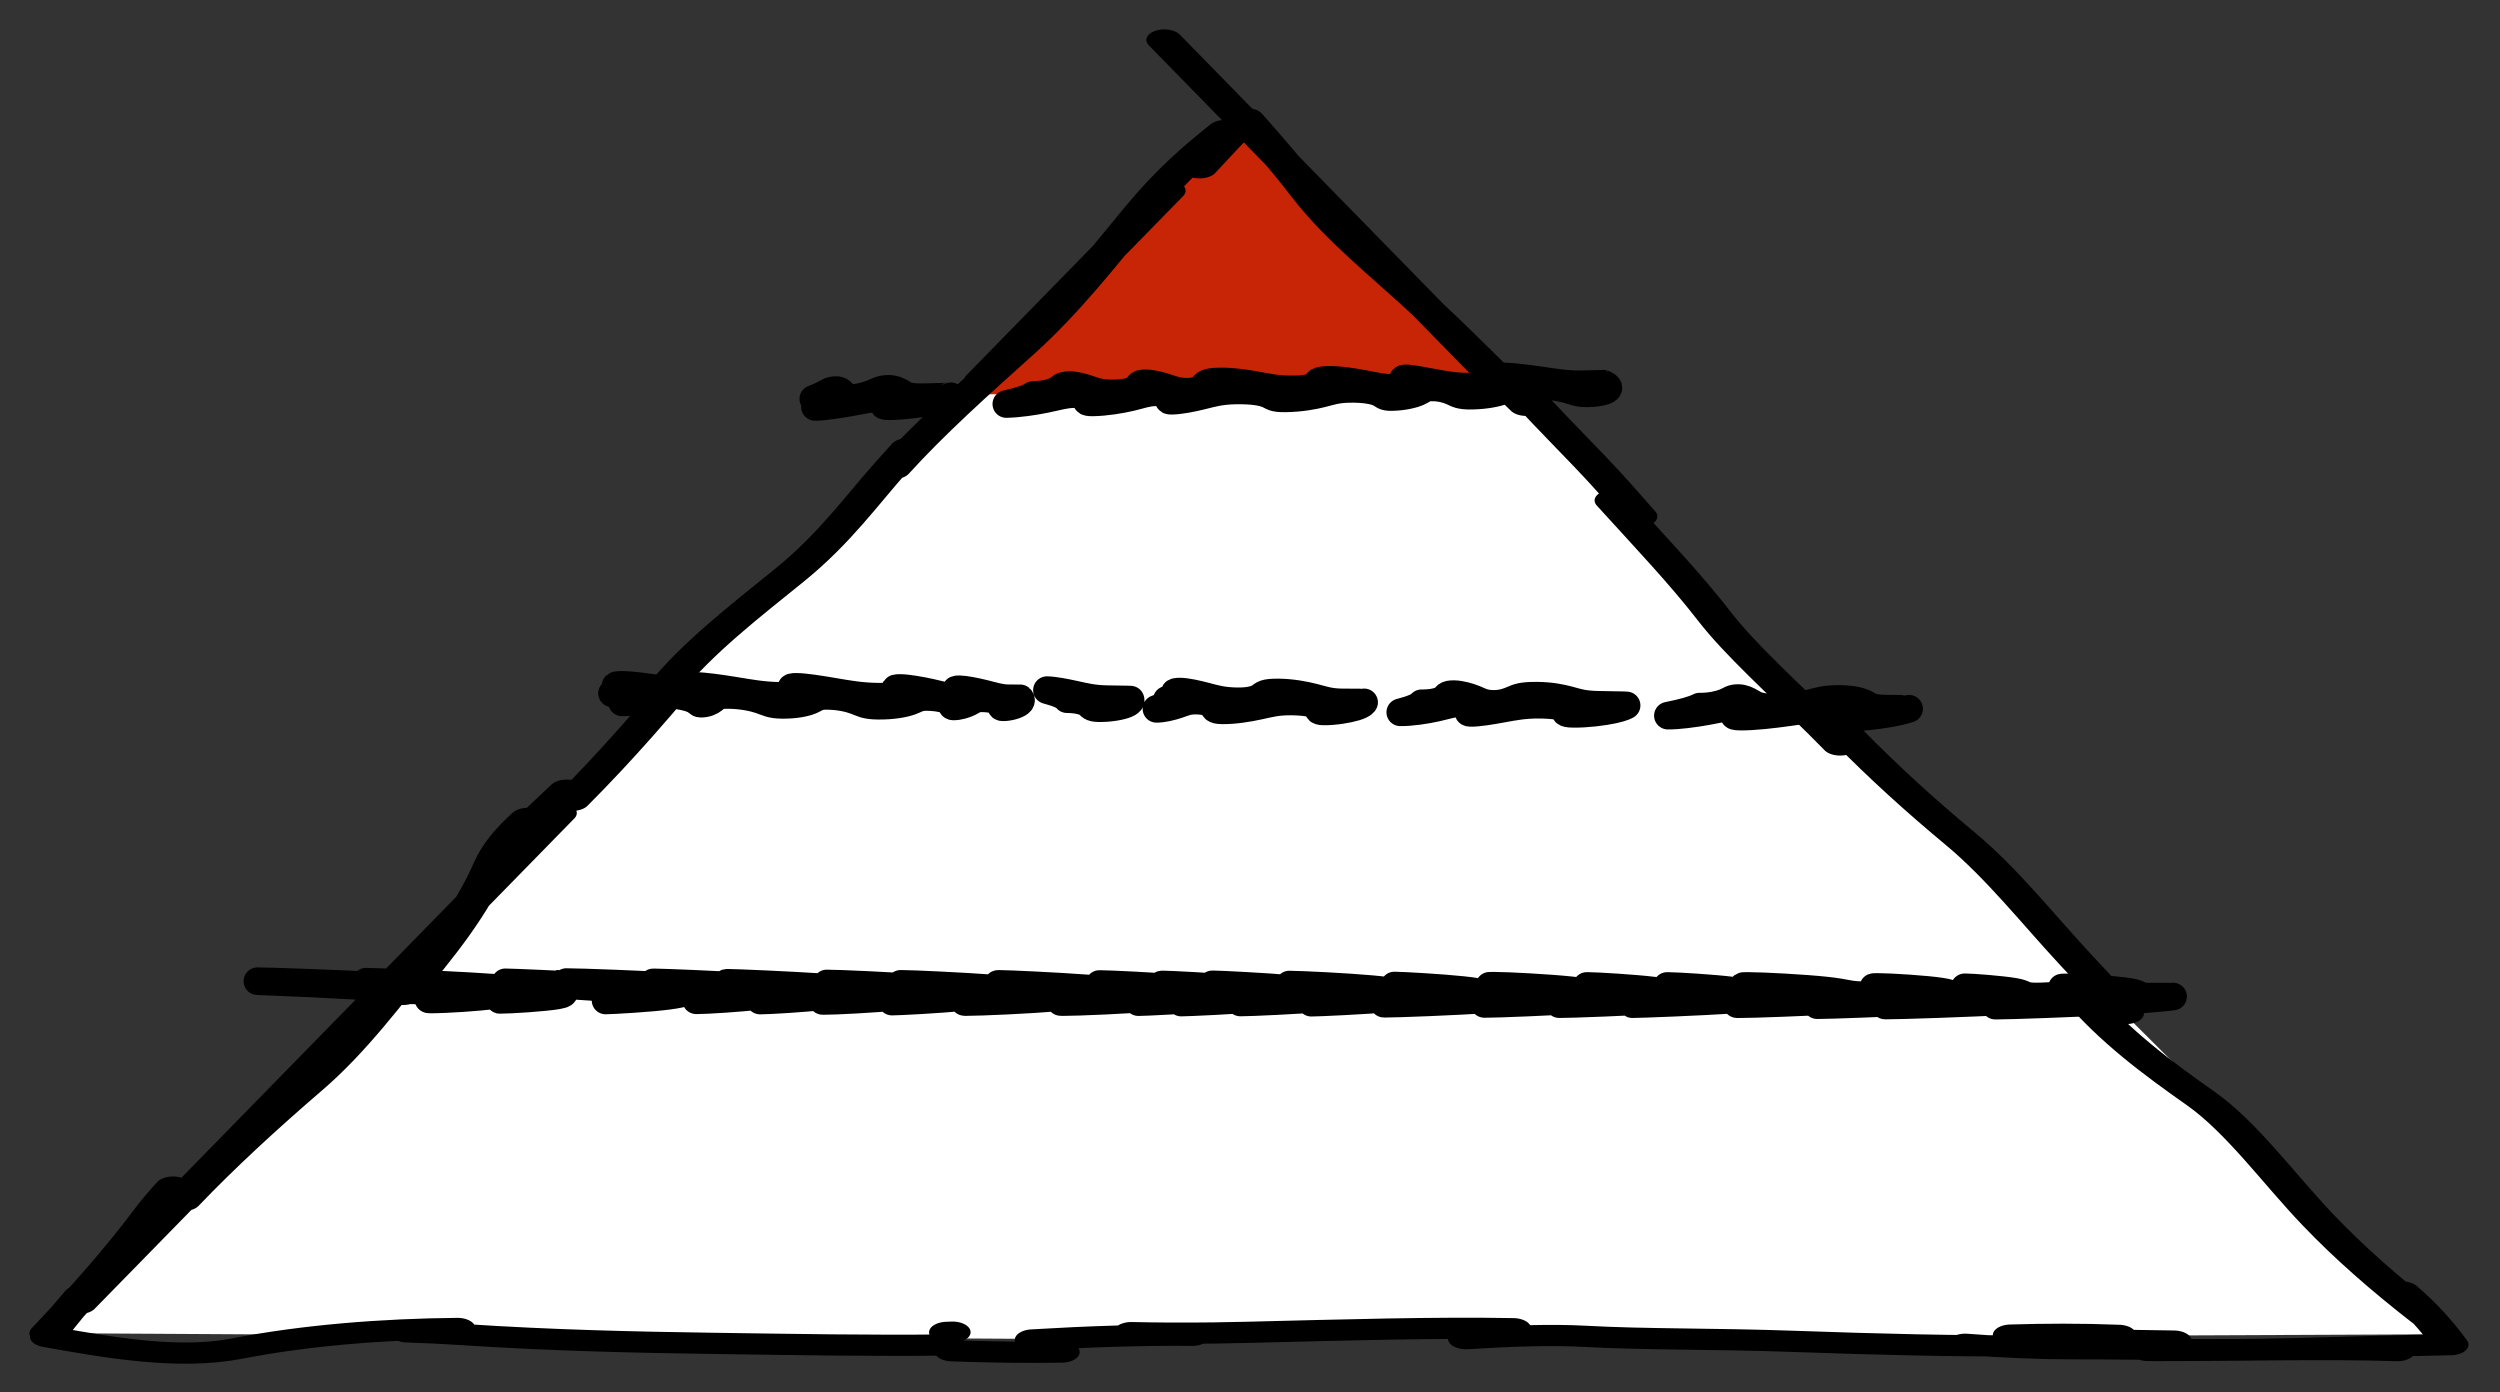 <?xml version="1.0" encoding="UTF-8" standalone="no"?>
<!-- Created with Inkscape (http://www.inkscape.org/) -->

<svg
   xmlns:dc="http://purl.org/dc/elements/1.1/"
   xmlns:cc="http://creativecommons.org/ns#"
   xmlns:rdf="http://www.w3.org/1999/02/22-rdf-syntax-ns#"
   xmlns:svg="http://www.w3.org/2000/svg"
   xmlns="http://www.w3.org/2000/svg"
   xmlns:sodipodi="http://sodipodi.sourceforge.net/DTD/sodipodi-0.dtd"
   xmlns:inkscape="http://www.inkscape.org/namespaces/inkscape"
   width="512"
   height="285.139"
   viewBox="0 0 512 285.139"
   id="svg4495"
   version="1.1"
   inkscape:version="0.91 r13725"
   sodipodi:docname="pyramid-1.svg">
  <rect x="0" y="0" width="512" height="285.139" fill="#333333" stroke="none"/>
  <defs
     id="defs4497" />
  <sodipodi:namedview
     id="base"
     pagecolor="#ffffff"
     bordercolor="#666666"
     borderopacity="1.0"
     inkscape:pageopacity="0.0"
     inkscape:pageshadow="2"
     inkscape:zoom="0.35"
     inkscape:cx="-455.46473"
     inkscape:cy="76.870613"
     inkscape:document-units="px"
     inkscape:current-layer="layer1"
     showgrid="false"
     fit-margin-top="6"
     fit-margin-left="6"
     fit-margin-right="6"
     fit-margin-bottom="6"
     units="px"
     inkscape:window-width="1920"
     inkscape:window-height="1135"
     inkscape:window-x="0"
     inkscape:window-y="0"
     inkscape:window-maximized="1" />
  <g
     inkscape:label="Ebene 1"
     inkscape:groupmode="layer"
     id="layer1"
     transform="translate(209.535,-324.094)">
    <path
       id="path4205"
       d="m 291.396,597.353 -260.06,1.12 -230.374,-1.345 123.97,-128.151 119.44,-120.722 107.463,110.008 z"
       inkscape:transform-center-y="-42.145553"
       style="color:#000000;clip-rule:nonzero;display:inline;overflow:visible;visibility:visible;opacity:1;isolation:auto;mix-blend-mode:normal;color-interpolation:sRGB;color-interpolation-filters:linearRGB;solid-color:#000000;solid-opacity:1;fill:#ffffff;fill-opacity:1;fill-rule:nonzero;stroke:none;stroke-width:10.235;stroke-linecap:round;stroke-linejoin:round;stroke-miterlimit:4;stroke-dasharray:none;stroke-dashoffset:0;stroke-opacity:1;color-rendering:auto;image-rendering:auto;shape-rendering:auto;text-rendering:auto;enable-background:accumulate"
       inkscape:connector-curvature="0"
       sodipodi:nodetypes="ccccccc" />
    <g
       id="g4417"
       transform="matrix(1.852,0,0,1.852,-428.589,-60.889)">
      <path
         id="path4322"
         d="m 595.173,813.459 -340.887,0 -340.887,0 L 83.842,518.242 254.286,223.025 424.729,518.242 Z"
         inkscape:transform-center-y="-5.1196563"
         style="color:#000000;clip-rule:nonzero;display:inline;overflow:visible;visibility:visible;opacity:1;isolation:auto;mix-blend-mode:normal;color-interpolation:sRGB;color-interpolation-filters:linearRGB;solid-color:#000000;solid-opacity:1;fill:#c82506;fill-opacity:1;fill-rule:nonzero;stroke:none;stroke-width:10.235;stroke-linecap:round;stroke-linejoin:round;stroke-miterlimit:4;stroke-dasharray:none;stroke-dashoffset:0;stroke-opacity:1;color-rendering:auto;image-rendering:auto;shape-rendering:auto;text-rendering:auto;enable-background:accumulate"
         transform="matrix(0.087,0,0,0.052,232.939,209.171)"
         inkscape:connector-curvature="0" />
      <path
         id="path4136"
         d="m 584.259,818.701 c -20.749,-1.119 -44.907,0.011 -68.103,-0.039 -1,-0.002 -1.999,-0.006 -2.995,-0.011 m 7.339,-4.544 c -3.682,-0.13 -7.494,-0.227 -11.413,-0.302 m -4.348,-2.464 c -10.816,-0.731 -20.907,-0.618 -30.7,-0.128 m 7.582,5.191 c -23.793,0.234 -45.277,-0.721 -69.156,-2.149 l -10e-6,0 c -23.883,-1.427 -42.227,-0.812 -59.987,-2.461 l -1e-5,0 c -9.021,-0.837 -20.844,-0.238 -33.712,1.148 m 13.455,-4.812 c -22.623,-0.689 -47.508,0.587 -75.836,1.758 -3.389,0.14 -6.579,0.24 -9.601,0.305 -9.022,0.195 -16.548,0.084 -23.415,-0.173 m 17.424,1.282 c -14.14,-0.213 -29.492,0.626 -45.502,2.257 m 8.264,5.845 c -9.996,0.293 -20.502,0.025 -31.227,-0.622 m 0.137,-8.987 c -0.536,0.036 -1.071,0.07 -1.604,0.104 m -0.083,6.083 c -20.579,0.481 -44.402,-0.252 -66.579,-0.781 l -1e-5,0 c -22.18,-0.53 -46.022,-1.413 -71.432,-4.258 -5.463,-0.612 -10.637,-1.006 -15.617,-1.267 m 14.207,-1.67 c -20.956,0.313 -43.178,3.236 -62.868,9.726 -16.382,5.4 -35.802,-0.248 -53.876,-5.755 1.951,-4.349 3.958,-8.692 6.055,-12.937 1.22,-2.469 2.401,-4.798 3.546,-7.002 m -9.748,18.331 c 11.304,-20.153 20.911,-38.536 29.461,-57.843 1.872,-4.227 4.012,-8.491 6.341,-12.794 m 2.852,6.521 c 10.485,-18.591 22.888,-37.893 35.321,-55.969 l 1e-6,0 c 12.434,-18.078 22.269,-40.655 33.49,-64.258 0.046,-0.096 0.091,-0.191 0.136,-0.287 m -6.347,20.971 c 9.847,-19.646 19.538,-40.07 25.282,-62.492 2.065,-8.062 5.77,-15.418 10.368,-22.509 m -1.849,7.241 c 4.304,-7.027 8.574,-13.954 12.959,-20.881 m 1.528,4.919 c 6.417,-10.906 12.477,-21.924 18.407,-33.262 3.704,-7.082 7.357,-14.29 11.015,-21.673 m -3.423,1.561 c 10.147,-20.881 23.108,-37.719 36.024,-55.46 l 0,0 c 12.918,-17.744 20.804,-36.684 29.076,-52.305 l 0,-10e-6 c 1.391,-2.626 2.943,-5.542 4.617,-8.697 m -4.253,9.68 c 10.498,-19.593 23.056,-38.588 35.829,-58.039 l 1e-5,0 c 12.774,-19.453 22.748,-41.282 34.896,-66.133 l 1e-5,-1e-5 c 8.875,-18.157 16.446,-29.012 23.917,-39.115 m -7.275,17.985 c 4.383,-8.075 8.842,-15.992 13.239,-23.763 6.108,11.581 12.096,23.442 17.59,35.552 l 10e-6,10e-6 c 9.45,20.829 22.654,38.302 34.622,57.188 l 10e-6,1e-5 c 9.585,15.126 18.369,30.549 27.68,45.728 m -5.311,-15.317 c 9.873,19.88 21.479,38.107 31.102,56.554 2.107,4.039 4.271,8.178 6.447,12.393 m -7.66,-7.698 c 10.862,20.283 20.781,37.89 29.032,55.968 7.395,16.204 19.898,35.175 31.327,54.403 1.324,2.228 2.634,4.46 3.92,6.691 0.195,0.339 0.39,0.677 0.585,1.015 m -0.243,-8.688 c 0.79,1.383 1.579,2.752 2.366,4.108 10.665,18.369 21.063,34.278 32.134,49.868 l 0,10e-6 c 11.89,16.743 22.097,38.79 32.982,58.633 l 0,10e-6 c 4.891,8.917 9.651,17.445 14.217,25.747 m -13.33,-9.252 c 9.952,20.126 22.607,35.942 34.501,50.109 l 0,10e-6 c 11.895,14.169 22.33,38.886 33.646,58.946 l 10e-6,10e-6 c 9.063,16.066 19.264,31.147 30.905,46.495 m -7.083,-11.842 c 5.538,7.984 10.047,16.586 13.885,25.468 -13.72,0.415 -28.489,1.269 -43.611,1.903 l -10e-6,0 c -27.22,1.142 -43.395,0.023 -63.542,0.078 l -1e-5,0 c -9.525,0.026 -20.138,-0.705 -31.177,-2.173 M -76.484,795.934 -9.101,679.224 M 180.816,350.279 233.745,258.602 m -0.945,-72.79 57.617,99.796 M -31.565,718.134 60.232,559.137 M 255.065,224.374 329.674,353.601"
         inkscape:transform-center-y="-22.515492"
         style="color:#000000;clip-rule:nonzero;display:inline;overflow:visible;visibility:visible;opacity:1;isolation:auto;mix-blend-mode:normal;color-interpolation:sRGB;color-interpolation-filters:linearRGB;solid-color:#000000;solid-opacity:1;fill:none;fill-opacity:1;fill-rule:nonzero;stroke:#000000;stroke-width:10.235;stroke-linecap:round;stroke-linejoin:round;stroke-miterlimit:4;stroke-dasharray:none;stroke-dashoffset:0;stroke-opacity:1;color-rendering:auto;image-rendering:auto;shape-rendering:auto;text-rendering:auto;enable-background:accumulate"
         transform="matrix(0.388,0,0,0.229,156.709,169.745)"
         inkscape:connector-curvature="0" />
      <path
         id="path4305"
         d="m 295.584,250.304 c 0,0 0.04,0.015 -2.518,0.064 -1.502,0.029 -2.839,-0.206 -4.472,-0.442 -1.628,-0.236 -3.554,-0.473 -4.861,-0.447 -1.476,0.03 -0.983,0.304 -0.891,0.576 0.093,0.273 -0.214,0.543 -1.772,0.573 -1.749,0.034 -2.994,-0.199 -4.271,-0.438 -1.272,-0.239 -2.586,-0.485 -3.089,-0.474 -0.677,0.014 0.013,0.27 0.228,0.526 0.216,0.257 -0.046,0.515 -1.226,0.537 -1.373,0.026 -2.327,-0.21 -3.574,-0.447 -1.243,-0.237 -2.78,-0.476 -3.947,-0.452 -1.346,0.028 -1.191,0.276 -1.401,0.523 -0.212,0.248 -0.79,0.495 -2.365,0.525 -1.774,0.034 -2.803,-0.198 -4.081,-0.432 -1.274,-0.234 -2.8,-0.47 -4.206,-0.442 -1.58,0.032 -1.608,0.309 -1.854,0.58 -0.247,0.272 -0.707,0.538 -1.629,0.555 -1.119,0.021 -1.631,-0.217 -2.375,-0.458 -0.741,-0.241 -1.718,-0.485 -2.386,-0.471 -0.846,0.017 -0.649,0.285 -0.945,0.551 -0.297,0.268 -1.088,0.536 -2.416,0.562 -1.526,0.029 -2.088,-0.205 -2.786,-0.445 -0.696,-0.239 -1.536,-0.483 -2.248,-0.468 -0.892,0.018 -0.891,0.281 -1.344,0.542 -0.455,0.263 -1.365,0.525 -2.65,0.55 -0.459,0.333 -1.44,0.667 -2.944,1 1.362,-0.025 3.095,-0.287 4.375,-0.55 1.273,-0.262 2.095,-0.524 3.044,-0.542 1.263,-0.024 1.608,0.215 1.567,0.453 -0.041,0.239 -0.47,0.479 0.605,0.459 1.408,-0.025 3.039,-0.293 4.177,-0.562 1.132,-0.267 1.774,-0.534 2.674,-0.551 1.211,-0.023 1.688,0.216 1.685,0.457 -0.003,0.242 -0.49,0.485 0.159,0.473 0.978,-0.018 2.271,-0.284 3.371,-0.555 1.093,-0.27 1.991,-0.547 3.672,-0.58 1.99,-0.038 3.037,0.193 3.589,0.427 0.553,0.235 0.606,0.471 1.958,0.447 1.67,-0.03 3.022,-0.277 4.011,-0.525 0.984,-0.247 1.607,-0.495 3.04,-0.523 1.73,-0.033 2.778,0.201 3.288,0.438 0.512,0.238 0.48,0.478 1.412,0.462 1.252,-0.023 2.321,-0.28 2.912,-0.537 0.588,-0.256 0.702,-0.512 1.422,-0.526 1.02,-0.02 1.82,0.222 2.354,0.46 0.536,0.239 0.809,0.477 2.143,0.452 1.651,-0.03 2.806,-0.3 3.569,-0.573 0.759,-0.271 1.126,-0.546 2.697,-0.576 1.868,-0.036 3.302,0.197 4.202,0.433 0.902,0.237 1.262,0.476 2.343,0.456 1.396,-0.025 2.213,-0.29 2.308,-0.551 0.098,-0.269 -0.553,-0.514 -0.553,-0.514 z m -72.157,1.388 c 0,0 -0.088,0.049 -2.992,0.105 -1.696,0.033 -1.997,-0.204 -2.39,-0.447 -0.392,-0.242 -0.883,-0.49 -1.552,-0.476 -0.857,0.018 -1.174,0.263 -1.774,0.506 -0.603,0.244 -1.487,0.485 -2.235,0.5 -0.962,0.018 -0.898,-0.203 -0.994,-0.428 -0.096,-0.224 -0.356,-0.453 -0.784,-0.444 -0.621,0.013 -0.915,0.258 -1.376,0.499 -0.443,0.231 -1.114,0.479 -1.114,0.479 0,0 -0.136,0.049 1.252,0.023 0.979,-0.019 0.801,0.205 0.204,0.429 -0.6,0.225 -1.621,0.452 -1.162,0.444 0.793,-0.014 2.434,-0.256 3.802,-0.5 1.361,-0.243 2.449,-0.489 3.361,-0.506 1.231,-0.024 1.222,0.219 0.867,0.461 -0.356,0.243 -1.058,0.484 0.182,0.462 1.585,-0.029 3.659,-0.303 4.949,-0.573 1.313,-0.275 1.757,-0.532 1.757,-0.532 z"
         style="color:#000000;clip-rule:nonzero;display:inline;overflow:visible;visibility:visible;opacity:1;isolation:auto;mix-blend-mode:normal;color-interpolation:sRGB;color-interpolation-filters:linearRGB;solid-color:#000000;solid-opacity:1;fill:none;fill-opacity:1;fill-rule:nonzero;stroke:#000000;stroke-width:3.051;stroke-linecap:round;stroke-linejoin:round;stroke-miterlimit:4;stroke-dasharray:none;stroke-dashoffset:0;stroke-opacity:1;color-rendering:auto;image-rendering:auto;shape-rendering:auto;text-rendering:auto;enable-background:accumulate"
         inkscape:connector-curvature="0" />
      <path
         id="path4314"
         d="m 329.397,286.25 c 0,0 -0.041,0.015 -2.635,-0.015 -1.506,-0.018 -1.67,-0.278 -2.178,-0.536 -0.509,-0.259 -1.361,-0.516 -2.829,-0.533 -1.664,-0.019 -2.328,0.228 -3.329,0.477 -0.999,0.248 -2.334,0.497 -3.882,0.478 -1.731,-0.02 -2.105,-0.282 -2.539,-0.538 -0.435,-0.257 -0.926,-0.509 -1.482,-0.516 -0.755,-0.009 -0.907,0.234 -1.504,0.476 -0.595,0.242 -1.634,0.483 -2.801,0.47 -0.644,0.333 -1.81,0.667 -3.499,1 1.124,0.014 2.92,-0.228 4.273,-0.47 1.357,-0.242 2.27,-0.485 2.998,-0.476 1.027,0.012 0.961,0.267 0.583,0.524 -0.377,0.256 -1.066,0.515 0.134,0.529 1.49,0.018 3.606,-0.231 5.382,-0.478 1.779,-0.248 3.219,-0.495 4.823,-0.477 1.905,0.022 2.183,0.283 1.873,0.542 -0.309,0.258 -1.203,0.515 -0.217,0.527 1.272,0.015 3.353,-0.231 4.749,-0.481 1.428,-0.255 2.079,-0.504 2.079,-0.504 z m -31.241,-0.367 c 0,0 0.052,-0.034 -3.021,-0.07 -1.751,-0.021 -2.389,-0.265 -3.279,-0.507 -0.893,-0.243 -2.038,-0.484 -3.582,-0.501 -1.75,-0.02 -2.189,0.211 -2.736,0.445 -0.546,0.234 -1.203,0.471 -2.101,0.46 -1.085,-0.013 -1.441,-0.279 -2.082,-0.542 -0.643,-0.264 -1.572,-0.526 -2.303,-0.534 -0.926,-0.011 -0.79,0.249 -1.133,0.508 -0.342,0.259 -1.164,0.517 -2.449,0.502 -0.259,0.333 -1.04,0.667 -2.345,1 1.238,0.015 2.87,-0.244 4.024,-0.502 1.157,-0.259 1.833,-0.519 2.727,-0.508 1.204,0.014 1.549,0.279 1.357,0.543 -0.192,0.263 -0.919,0.527 -0.347,0.533 0.865,0.011 2.265,-0.226 3.543,-0.46 1.281,-0.234 2.446,-0.465 4.133,-0.445 1.984,0.023 2.611,0.267 2.736,0.51 0.125,0.242 -0.25,0.483 0.965,0.498 1.499,0.018 3.309,-0.215 4.415,-0.452 1.134,-0.243 1.478,-0.479 1.478,-0.479 z m -29.026,-0.341 c 0,0 -0.016,0.034 -2.433,0.006 -1.42,-0.017 -2.08,-0.285 -3.118,-0.551 -1.041,-0.267 -2.46,-0.533 -3.898,-0.549 -1.636,-0.018 -1.696,0.234 -2.079,0.487 -0.382,0.253 -1.088,0.508 -2.505,0.491 -1.602,-0.019 -2.457,-0.285 -3.454,-0.546 -1,-0.262 -2.138,-0.521 -2.848,-0.529 -0.914,-0.01 -0.62,0.221 -0.586,0.453 0.035,0.232 -0.19,0.466 -0.902,0.457 0.141,0.333 -0.24,0.667 -1.145,1 0.686,0.008 1.643,-0.225 2.336,-0.457 0.695,-0.233 1.126,-0.464 2.008,-0.453 1.188,0.014 1.756,0.275 1.926,0.538 0.169,0.262 -0.06,0.524 1.004,0.537 1.364,0.017 2.868,-0.238 4.044,-0.491 1.178,-0.254 2.029,-0.506 3.607,-0.487 1.89,0.022 2.714,0.291 2.91,0.558 0.196,0.266 -0.234,0.531 0.657,0.542 1.188,0.015 2.694,-0.238 3.523,-0.492 0.86,-0.264 0.951,-0.514 0.951,-0.514 z m -25.832,-0.303 c 0,0 -0.009,-0.02 -2.568,-0.05 -1.498,-0.018 -2.469,-0.264 -3.57,-0.506 -1.104,-0.243 -2.336,-0.483 -3.107,-0.492 1.261,0.333 2,0.667 2.216,1 1.25,0.015 1.972,0.258 2.306,0.501 0.333,0.243 0.279,0.486 1.24,0.498 1.253,0.015 2.471,-0.223 3.036,-0.464 0.59,-0.252 0.447,-0.486 0.447,-0.486 z m -12.2,-0.143 c 0,0 0.009,0.009 -1.321,-0.006 -0.887,-0.01 -1.619,-0.257 -2.598,-0.501 -0.981,-0.245 -2.207,-0.487 -2.796,-0.494 -0.8,-0.009 -0.274,0.219 -0.006,0.449 0.267,0.229 0.274,0.46 -0.362,0.452 -0.832,-0.01 -1.626,-0.267 -2.763,-0.523 -1.141,-0.257 -2.626,-0.512 -3.427,-0.521 -1.004,-0.011 -0.375,0.239 -0.295,0.489 0.08,0.249 -0.386,0.496 -2.131,0.476 -1.936,-0.023 -3.377,-0.291 -4.923,-0.555 -1.551,-0.265 -3.204,-0.525 -4.101,-0.535 -1.099,-0.012 -0.38,0.245 -0.173,0.502 0.207,0.256 -0.097,0.512 -1.707,0.493 -1.8,-0.021 -3.248,-0.29 -4.874,-0.555 -1.631,-0.266 -3.438,-0.528 -4.48,-0.54 -1.248,-0.014 -0.573,0.231 -0.1,0.478 0.472,0.247 0.741,0.496 0.084,0.489 -0.849,-0.01 -1.911,-0.275 -3.413,-0.54 -1.507,-0.265 -3.456,-0.53 -4.586,-0.543 -1.336,-0.015 -0.636,0.225 -0.267,0.467 0.368,0.241 0.406,0.482 -0.901,0.467 0.892,0.333 1.261,0.667 1.107,1 1.259,0.015 1.979,-0.226 2.366,-0.467 0.388,-0.241 0.442,-0.482 1.731,-0.467 1.608,0.019 2.973,0.286 3.641,0.552 0.666,0.264 0.637,0.527 0.964,0.531 0.633,0.008 1.147,-0.242 1.449,-0.489 0.303,-0.247 0.396,-0.492 1.6,-0.478 1.52,0.018 2.75,0.283 3.54,0.549 0.788,0.265 1.136,0.531 2.38,0.546 1.551,0.019 2.657,-0.237 3.254,-0.493 0.599,-0.257 0.687,-0.515 1.747,-0.502 1.379,0.016 2.461,0.279 3.174,0.544 0.711,0.264 1.053,0.53 2.43,0.546 1.681,0.021 2.923,-0.227 3.624,-0.476 0.702,-0.249 0.859,-0.5 1.828,-0.489 1.284,0.015 2.212,0.273 2.54,0.53 0.327,0.256 0.058,0.511 0.374,0.515 0.612,0.007 1.328,-0.223 1.78,-0.452 0.453,-0.23 0.643,-0.458 1.414,-0.449 1.077,0.013 1.785,0.258 1.992,0.503 0.206,0.244 -0.086,0.487 0.283,0.492 0.666,0.008 1.516,-0.241 1.838,-0.491 0.341,-0.265 0.085,-0.503 0.085,-0.503 z"
         style="color:#000000;clip-rule:nonzero;display:inline;overflow:visible;visibility:visible;opacity:1;isolation:auto;mix-blend-mode:normal;color-interpolation:sRGB;color-interpolation-filters:linearRGB;solid-color:#000000;solid-opacity:1;fill:none;fill-opacity:1;fill-rule:nonzero;stroke:#000000;stroke-width:3.051;stroke-linecap:round;stroke-linejoin:round;stroke-miterlimit:4;stroke-dasharray:none;stroke-dashoffset:0;stroke-opacity:1;color-rendering:auto;image-rendering:auto;shape-rendering:auto;text-rendering:auto;enable-background:accumulate"
         inkscape:connector-curvature="0" />
      <path
         id="path4318"
         d="m 358.588,318.074 c 0,0 -0.107,0.015 -2.719,0.006 -1.358,-0.005 -0.587,-0.259 -2.075,-0.51 -1.495,-0.253 -5.25,-0.504 -6.924,-0.51 -0.891,-0.003 -0.643,0.059 -0.225,0.154 0.45,0.102 0.942,0.215 0.925,0.349 -0.017,0.131 -0.539,0.251 -1.425,0.349 -0.853,0.095 -1.936,0.157 -2.682,0.155 -1.577,-0.005 -0.992,-0.26 -2.376,-0.511 -1.391,-0.253 -4.744,-0.502 -5.469,-0.505 -0.632,-0.002 2.042,0.243 2.414,0.49 0.37,0.245 -1.561,0.492 -2.875,0.488 -1.199,-0.004 -0.594,-0.258 -2.238,-0.509 -1.652,-0.253 -5.552,-0.504 -7.036,-0.508 -1.408,-0.005 0.916,0.225 1.291,0.456 0.374,0.23 -1.202,0.461 -2.888,0.455 -1.59,-0.005 -1.718,-0.26 -4.061,-0.512 -2.355,-0.253 -6.924,-0.505 -8.678,-0.51 -0.932,-0.003 -0.506,0.06 0.218,0.155 0.787,0.104 1.652,0.215 2.138,0.351 0.473,0.133 0.431,0.252 0.034,0.353 -0.379,0.096 -1.028,0.159 -1.446,0.158 -0.928,-0.003 -0.732,-0.256 -2.703,-0.507 -1.98,-0.252 -6.125,-0.502 -7.027,-0.505 -0.508,-0.002 0.22,0.061 1.145,0.157 0.981,0.101 1.966,0.217 2.479,0.35 0.506,0.131 0.431,0.251 -0.054,0.35 -0.467,0.095 -1.257,0.158 -1.866,0.155 -1.305,-0.004 -1.31,-0.258 -3.397,-0.51 -2.098,-0.252 -6.275,-0.502 -7.216,-0.505 -0.84,-0.003 2.51,0.246 3.533,0.496 1.018,0.249 -0.29,0.5 -1.666,0.495 -1.255,-0.004 -1.345,-0.258 -3.698,-0.51 -2.366,-0.253 -6.995,-0.504 -8.618,-0.509 -0.866,-0.003 -0.382,0.059 0.39,0.152 0.832,0.101 1.743,0.212 2.25,0.345 0.494,0.129 0.458,0.247 0.002,0.345 -0.438,0.094 -1.211,0.155 -1.882,0.153 -1.429,-0.005 -1.738,-0.259 -4.08,-0.51 -2.354,-0.253 -6.738,-0.502 -7.614,-0.505 5.65,0.333 8.033,0.667 7.149,1 1.321,0.005 1.037,0.255 -1.571,0.508 -2.595,0.251 -7.516,0.505 -6.64,0.508 0.626,0.002 2.606,-0.059 4.88,-0.153 2.366,-0.098 4.715,-0.215 6.757,-0.345 2.097,-0.133 3.362,-0.244 4.504,-0.345 1.059,-0.093 1.781,-0.155 2.592,-0.152 2.021,0.007 1.959,0.259 -0.647,0.512 -2.593,0.252 -7.725,0.505 -7.011,0.507 1.284,0.005 7.506,-0.246 11.371,-0.495 3.883,-0.25 5.409,-0.499 6.197,-0.496 1.38,0.005 0.887,0.256 -1.977,0.508 -2.849,0.251 -8.068,0.504 -7.306,0.507 0.568,0.002 2.583,-0.06 4.913,-0.155 2.422,-0.099 4.846,-0.219 6.913,-0.35 2.097,-0.133 3.391,-0.249 4.388,-0.35 0.941,-0.095 1.451,-0.158 1.928,-0.157 1.344,0.005 0.82,0.255 -2.154,0.507 -2.959,0.251 -8.366,0.503 -7.955,0.505 0.391,10e-4 2.282,-0.062 4.543,-0.158 2.365,-0.1 4.748,-0.22 6.875,-0.353 2.189,-0.136 3.508,-0.248 4.75,-0.351 1.142,-0.095 1.943,-0.158 2.816,-0.155 2.143,0.007 2.017,0.259 -0.607,0.513 -2.611,0.252 -7.716,0.506 -6.688,0.509 1.574,0.006 7.683,-0.226 11.814,-0.455 4.149,-0.231 6.322,-0.46 7.642,-0.456 1.886,0.006 1.098,0.258 -2.219,0.511 -3.3,0.252 -9.123,0.504 -8.456,0.507 1.226,0.004 7.995,-0.242 12.437,-0.488 4.462,-0.247 6.595,-0.492 7.187,-0.49 1.174,0.004 -0.14,0.255 -3.712,0.507 -3.554,0.251 -9.37,0.505 -8.35,0.509 0.696,0.003 2.999,-0.06 5.711,-0.155 2.818,-0.099 5.688,-0.218 8.273,-0.349 2.655,-0.135 4.371,-0.247 5.92,-0.349 1.438,-0.095 2.411,-0.157 3.247,-0.154 2.063,0.007 1.122,0.259 -2.356,0.512 -3.461,0.252 -9.455,0.505 -8.638,0.508 1.381,0.005 8.637,-0.248 13.227,-0.5 4.787,-0.263 6.371,-0.507 6.371,-0.507 z M 275.204,317.79 c 0,0 0.032,-0.024 -1.284,-0.028 -0.714,-0.002 -1.172,-0.255 -3.934,-0.506 -2.776,-0.252 -7.86,-0.503 -9.137,-0.507 -1.176,-0.004 2.766,0.244 4.542,0.494 1.767,0.248 1.368,0.499 0.228,0.495 -1.015,-0.003 -1.757,-0.257 -4.602,-0.508 -2.859,-0.252 -7.819,-0.502 -8.585,-0.504 -0.442,-10e-4 0.566,0.062 1.889,0.158 1.404,0.101 2.856,0.218 3.938,0.352 1.07,0.132 1.523,0.252 1.564,0.352 0.039,0.096 -0.309,0.159 -0.619,0.158 -0.714,-0.002 -1.258,-0.255 -3.976,-0.506 -2.732,-0.252 -7.639,-0.502 -8.396,-0.504 -0.667,-0.002 3.452,0.239 5.496,0.482 2.035,0.242 1.995,0.485 1.22,0.483 -0.662,-0.002 -1.401,-0.255 -4.379,-0.506 -2.992,-0.252 -8.224,-0.502 -9.193,-0.505 -0.542,-0.002 0.426,0.061 1.72,0.156 1.37,0.1 2.814,0.216 3.83,0.348 1,0.13 1.368,0.25 1.187,0.347 -0.174,0.094 -0.846,0.156 -1.675,0.153 -1.743,-0.006 -3.099,-0.261 -6.449,-0.512 -3.367,-0.253 -8.724,-0.503 -9.786,-0.507 -0.589,-0.002 0.381,0.061 1.7,0.157 1.4,0.101 2.881,0.218 3.948,0.352 1.05,0.132 1.463,0.252 1.336,0.351 -0.122,0.095 -0.739,0.158 -1.497,0.155 -1.604,-0.005 -2.9,-0.26 -6.26,-0.512 -3.377,-0.253 -8.815,-0.503 -10.019,-0.507 -1.113,-0.004 3.142,0.239 5.402,0.483 2.249,0.243 2.5,0.489 1.709,0.486 -0.675,-0.002 -1.716,-0.255 -5.07,-0.506 -3.371,-0.252 -9.057,-0.503 -10.35,-0.507 -1.206,-0.004 3.094,0.232 5.367,0.47 2.263,0.237 2.499,0.475 1.082,0.47 -1.308,-0.004 -3.049,-0.258 -6.844,-0.51 -3.815,-0.252 -9.683,-0.502 -10.581,-0.505 -0.805,-0.003 4.154,0.24 6.995,0.484 2.827,0.243 3.536,0.488 2.539,0.485 -0.88,-0.003 -2.613,-0.256 -6.539,-0.507 -3.945,-0.252 -10.082,-0.502 -11.113,-0.506 -0.93,-0.003 4.266,0.244 7.288,0.492 3.008,0.247 3.843,0.496 2.774,0.493 -0.946,-0.003 -2.85,-0.256 -7.107,-0.508 -4.279,-0.253 -10.914,-0.504 -12.665,-0.51 -0.933,-0.003 0.065,0.061 1.636,0.158 1.706,0.105 3.551,0.219 5.225,0.358 1.632,0.135 2.616,0.257 3.114,0.359 0.475,0.098 0.426,0.163 0.121,0.162 -0.707,-0.002 -2.394,-0.255 -6.238,-0.506 -3.863,-0.252 -9.883,-0.501 -10.603,-0.504 7.948,0.333 12.63,0.667 14.044,1 1.187,0.004 2.55,0.255 1.465,0.506 -1.079,0.251 -4.603,0.503 -4.411,0.503 0.285,10e-4 1.605,-0.064 3.049,-0.162 1.515,-0.103 2.905,-0.224 3.928,-0.359 1.049,-0.139 1.433,-0.253 1.791,-0.358 0.329,-0.097 0.581,-0.161 1.455,-0.158 2.155,0.007 4.103,0.259 3.413,0.512 -0.686,0.252 -4.002,0.504 -3.587,0.505 0.998,0.004 5.046,-0.245 6.883,-0.493 1.845,-0.248 1.481,-0.495 2.353,-0.492 1.478,0.005 2.949,0.256 1.938,0.508 -1.006,0.251 -4.489,0.503 -4.135,0.504 0.93,0.003 5.026,-0.242 6.966,-0.485 1.95,-0.244 1.746,-0.487 2.501,-0.484 1.353,0.005 2.557,0.255 1.411,0.508 -1.14,0.251 -4.63,0.504 -3.876,0.507 1.323,0.005 5.759,-0.234 8.137,-0.47 2.388,-0.238 2.718,-0.474 3.849,-0.47 1.72,0.006 2.73,0.257 1.144,0.509 -1.578,0.251 -5.744,0.503 -5.578,0.503 0.738,0.003 5.3,-0.243 7.819,-0.486 2.531,-0.244 3.025,-0.487 4.067,-0.483 1.635,0.006 2.398,0.257 0.804,0.51 -1.586,0.252 -5.529,0.505 -4.495,0.509 0.707,0.003 2.548,-0.06 4.54,-0.155 2.066,-0.099 4.02,-0.22 5.551,-0.351 1.556,-0.134 2.361,-0.25 2.951,-0.352 0.556,-0.096 0.828,-0.159 1.38,-0.157 1.502,0.005 2.188,0.256 0.584,0.509 -1.596,0.252 -5.484,0.505 -4.319,0.51 0.773,0.003 2.652,-0.059 4.67,-0.153 2.09,-0.098 4.066,-0.217 5.613,-0.347 1.572,-0.132 2.397,-0.248 2.989,-0.348 0.56,-0.095 0.821,-0.157 1.329,-0.156 1.415,0.005 1.978,0.256 0.02,0.508 -1.949,0.251 -6.416,0.503 -6.259,0.503 0.723,0.003 5.538,-0.241 8.24,-0.483 2.715,-0.243 3.321,-0.484 3.946,-0.482 1.214,0.004 1.458,0.255 -0.758,0.507 -2.205,0.251 -6.868,0.503 -6.663,0.503 0.29,0.001 1.88,-0.062 3.719,-0.158 1.921,-0.1 3.808,-0.22 5.333,-0.352 1.542,-0.134 2.372,-0.25 2.956,-0.352 0.55,-0.096 0.786,-0.159 1.2,-0.158 1.223,0.004 1.521,0.255 -0.574,0.507 -2.084,0.251 -6.559,0.503 -6.073,0.505 1.063,0.004 6.374,-0.247 9.477,-0.495 3.117,-0.25 4.031,-0.497 5.133,-0.494 1.701,0.006 2.106,0.257 -0.074,0.509 -2.17,0.251 -6.918,0.503 -6.712,0.504 0.77,0.003 5.924,-0.241 8.745,-0.484 2.999,-0.258 3.169,-0.488 3.169,-0.488 z m -95.124,-0.324 c 0,0 -0.086,-0.017 -2.148,-0.024 -1.085,-0.004 -3.324,-0.257 -7.639,-0.508 -4.337,-0.252 -10.75,-0.502 -11.537,-0.504 -0.69,-0.002 4.931,0.242 8.206,0.487 3.26,0.244 4.178,0.489 2.447,0.483 -1.613,-0.005 -4.344,-0.26 -9.207,-0.512 -4.889,-0.253 -11.911,-0.504 -13.458,-0.509 8.766,0.333 14.266,0.667 16.499,1 1.967,0.007 4.309,0.258 4.221,0.512 -0.087,0.252 -2.601,0.506 -1.567,0.509 1.616,0.006 5.498,-0.239 7.016,-0.483 1.526,-0.245 0.684,-0.489 1.331,-0.487 1.253,0.004 3.007,0.255 2.389,0.507 -0.615,0.251 -3.602,0.504 -3.059,0.506 1.122,0.004 4.945,-0.241 6.332,-0.485 1.56,-0.275 0.174,-0.491 0.174,-0.491 z m -26.444,-0.09 z"
         style="color:#000000;clip-rule:nonzero;display:inline;overflow:visible;visibility:visible;opacity:1;isolation:auto;mix-blend-mode:normal;color-interpolation:sRGB;color-interpolation-filters:linearRGB;solid-color:#000000;solid-opacity:1;fill:none;fill-opacity:1;fill-rule:nonzero;stroke:#000000;stroke-width:3.051;stroke-linecap:round;stroke-linejoin:round;stroke-miterlimit:4;stroke-dasharray:none;stroke-dashoffset:0;stroke-opacity:1;color-rendering:auto;image-rendering:auto;shape-rendering:auto;text-rendering:auto;enable-background:accumulate"
         inkscape:connector-curvature="0" />
    </g>
  </g>
</svg>
